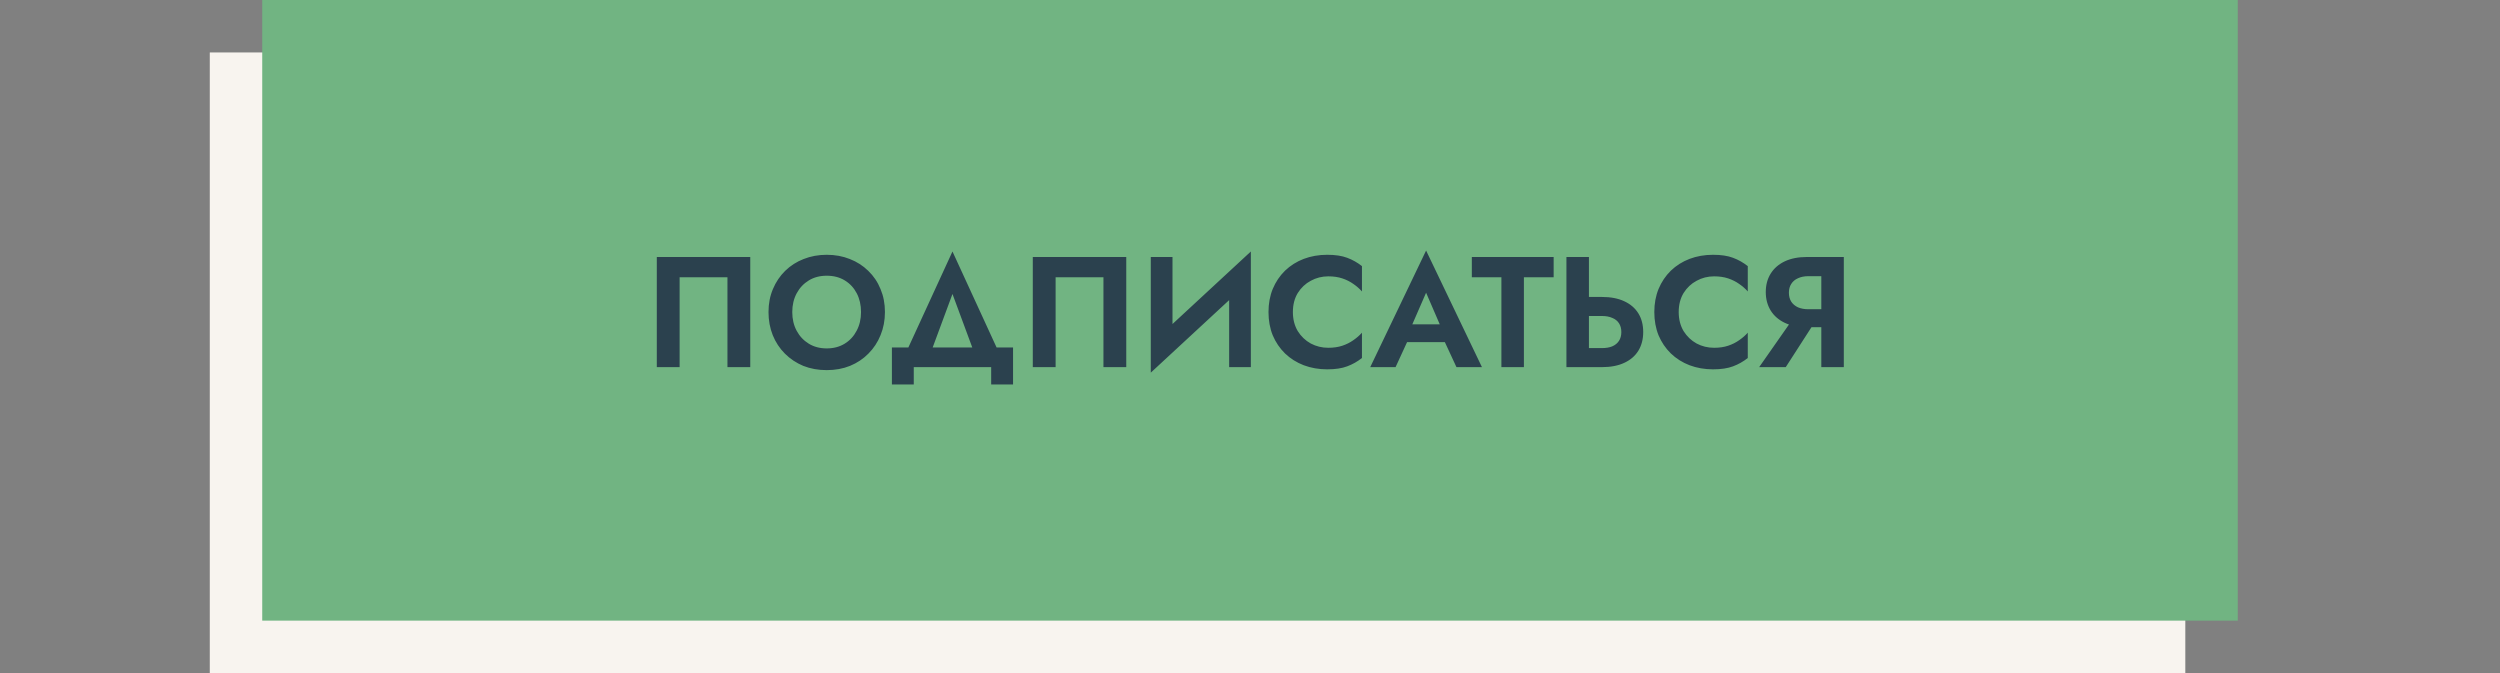 <svg width="286" height="77" viewBox="0 0 286 77" fill="none" xmlns="http://www.w3.org/2000/svg">
<rect x="0" y="0" width="286" height="77" fill="#808080" stroke="none"/>
<rect x="24" y="6" width="226" height="71" fill="#F8F4EF"/>
<rect x="30" width="226" height="71" fill="#71B482"/>
<path d="M83.22 31.722H77.748V42H75.138V29.4H85.83V42H83.22V31.722ZM90.635 35.7C90.635 36.504 90.803 37.218 91.139 37.842C91.475 38.466 91.937 38.958 92.525 39.318C93.113 39.678 93.797 39.858 94.577 39.858C95.357 39.858 96.041 39.678 96.629 39.318C97.217 38.958 97.673 38.466 97.997 37.842C98.333 37.218 98.501 36.504 98.501 35.7C98.501 34.896 98.339 34.182 98.015 33.558C97.691 32.934 97.235 32.442 96.647 32.082C96.059 31.722 95.369 31.542 94.577 31.542C93.797 31.542 93.113 31.722 92.525 32.082C91.937 32.442 91.475 32.934 91.139 33.558C90.803 34.182 90.635 34.896 90.635 35.7ZM87.917 35.7C87.917 34.74 88.085 33.864 88.421 33.072C88.757 32.268 89.225 31.572 89.825 30.984C90.425 30.396 91.127 29.946 91.931 29.634C92.747 29.31 93.629 29.148 94.577 29.148C95.537 29.148 96.419 29.31 97.223 29.634C98.027 29.946 98.729 30.396 99.329 30.984C99.941 31.572 100.409 32.268 100.733 33.072C101.069 33.864 101.237 34.74 101.237 35.7C101.237 36.648 101.069 37.53 100.733 38.346C100.409 39.15 99.947 39.852 99.347 40.452C98.759 41.052 98.057 41.52 97.241 41.856C96.437 42.18 95.549 42.342 94.577 42.342C93.605 42.342 92.711 42.18 91.895 41.856C91.091 41.52 90.389 41.052 89.789 40.452C89.189 39.852 88.727 39.15 88.403 38.346C88.079 37.53 87.917 36.648 87.917 35.7ZM108.963 33.63L106.065 41.46H103.131L108.963 28.77L114.795 41.46H111.861L108.963 33.63ZM113.391 42H104.535V43.98H102.033V39.75H115.893V43.98H113.391V42ZM126.234 31.722H120.762V42H118.152V29.4H128.844V42H126.234V31.722ZM143.008 32.118L131.65 42.63L131.74 39.282L143.098 28.77L143.008 32.118ZM134.134 29.4V39.948L131.65 42.63V29.4H134.134ZM143.098 28.77V42H140.614V31.524L143.098 28.77ZM147.906 35.7C147.906 36.528 148.092 37.254 148.464 37.878C148.848 38.49 149.346 38.964 149.958 39.3C150.57 39.624 151.236 39.786 151.956 39.786C152.556 39.786 153.09 39.708 153.558 39.552C154.026 39.396 154.446 39.186 154.818 38.922C155.202 38.658 155.532 38.37 155.808 38.058V40.956C155.292 41.364 154.728 41.682 154.116 41.91C153.516 42.138 152.754 42.252 151.83 42.252C150.87 42.252 149.976 42.096 149.148 41.784C148.332 41.472 147.618 41.022 147.006 40.434C146.406 39.846 145.938 39.156 145.602 38.364C145.278 37.56 145.116 36.672 145.116 35.7C145.116 34.728 145.278 33.846 145.602 33.054C145.938 32.25 146.406 31.554 147.006 30.966C147.618 30.378 148.332 29.928 149.148 29.616C149.976 29.304 150.87 29.148 151.83 29.148C152.754 29.148 153.516 29.262 154.116 29.49C154.728 29.718 155.292 30.036 155.808 30.444V33.342C155.532 33.03 155.202 32.742 154.818 32.478C154.446 32.214 154.026 32.004 153.558 31.848C153.09 31.692 152.556 31.614 151.956 31.614C151.236 31.614 150.57 31.782 149.958 32.118C149.346 32.442 148.848 32.91 148.464 33.522C148.092 34.134 147.906 34.86 147.906 35.7ZM159.851 39.138L160.157 37.104H166.205L166.511 39.138H159.851ZM163.145 33.486L161.255 37.824L161.309 38.4L159.653 42H156.755L163.145 28.662L169.535 42H166.619L164.999 38.508L165.035 37.86L163.145 33.486ZM168.377 31.722V29.4H177.737V31.722H174.335V42H171.761V31.722H168.377ZM179.199 29.4H181.773V42H179.199V29.4ZM180.765 36.15V33.972H183.267C184.263 33.972 185.109 34.134 185.805 34.458C186.513 34.782 187.053 35.244 187.425 35.844C187.797 36.444 187.983 37.158 187.983 37.986C187.983 38.802 187.797 39.516 187.425 40.128C187.053 40.728 186.513 41.19 185.805 41.514C185.109 41.838 184.263 42 183.267 42H180.765V39.822H183.267C183.723 39.822 184.113 39.756 184.437 39.624C184.773 39.48 185.031 39.27 185.211 38.994C185.391 38.718 185.481 38.382 185.481 37.986C185.481 37.59 185.391 37.254 185.211 36.978C185.031 36.702 184.773 36.498 184.437 36.366C184.113 36.222 183.723 36.15 183.267 36.15H180.765ZM192.044 35.7C192.044 36.528 192.23 37.254 192.602 37.878C192.986 38.49 193.484 38.964 194.096 39.3C194.708 39.624 195.374 39.786 196.094 39.786C196.694 39.786 197.228 39.708 197.696 39.552C198.164 39.396 198.584 39.186 198.956 38.922C199.34 38.658 199.67 38.37 199.946 38.058V40.956C199.43 41.364 198.866 41.682 198.254 41.91C197.654 42.138 196.892 42.252 195.968 42.252C195.008 42.252 194.114 42.096 193.286 41.784C192.47 41.472 191.756 41.022 191.144 40.434C190.544 39.846 190.076 39.156 189.74 38.364C189.416 37.56 189.254 36.672 189.254 35.7C189.254 34.728 189.416 33.846 189.74 33.054C190.076 32.25 190.544 31.554 191.144 30.966C191.756 30.378 192.47 29.928 193.286 29.616C194.114 29.304 195.008 29.148 195.968 29.148C196.892 29.148 197.654 29.262 198.254 29.49C198.866 29.718 199.43 30.036 199.946 30.444V33.342C199.67 33.03 199.34 32.742 198.956 32.478C198.584 32.214 198.164 32.004 197.696 31.848C197.228 31.692 196.694 31.614 196.094 31.614C195.374 31.614 194.708 31.782 194.096 32.118C193.484 32.442 192.986 32.91 192.602 33.522C192.23 34.134 192.044 34.86 192.044 35.7ZM208.07 36.132L204.29 42H201.248L205.352 36.132H208.07ZM210.932 29.4V42H208.358V29.4H210.932ZM209.366 31.596H206.864C206.42 31.596 206.03 31.674 205.694 31.83C205.358 31.974 205.1 32.19 204.92 32.478C204.74 32.754 204.65 33.09 204.65 33.486C204.65 33.882 204.74 34.224 204.92 34.512C205.1 34.788 205.358 35.004 205.694 35.16C206.03 35.304 206.42 35.376 206.864 35.376H209.366V37.428H206.702C205.718 37.428 204.872 37.26 204.164 36.924C203.468 36.588 202.934 36.12 202.562 35.52C202.19 34.908 202.004 34.206 202.004 33.414C202.004 32.61 202.19 31.908 202.562 31.308C202.934 30.708 203.468 30.24 204.164 29.904C204.872 29.568 205.718 29.4 206.702 29.4H209.366V31.596Z" fill="#2B414E"/>
</svg>
